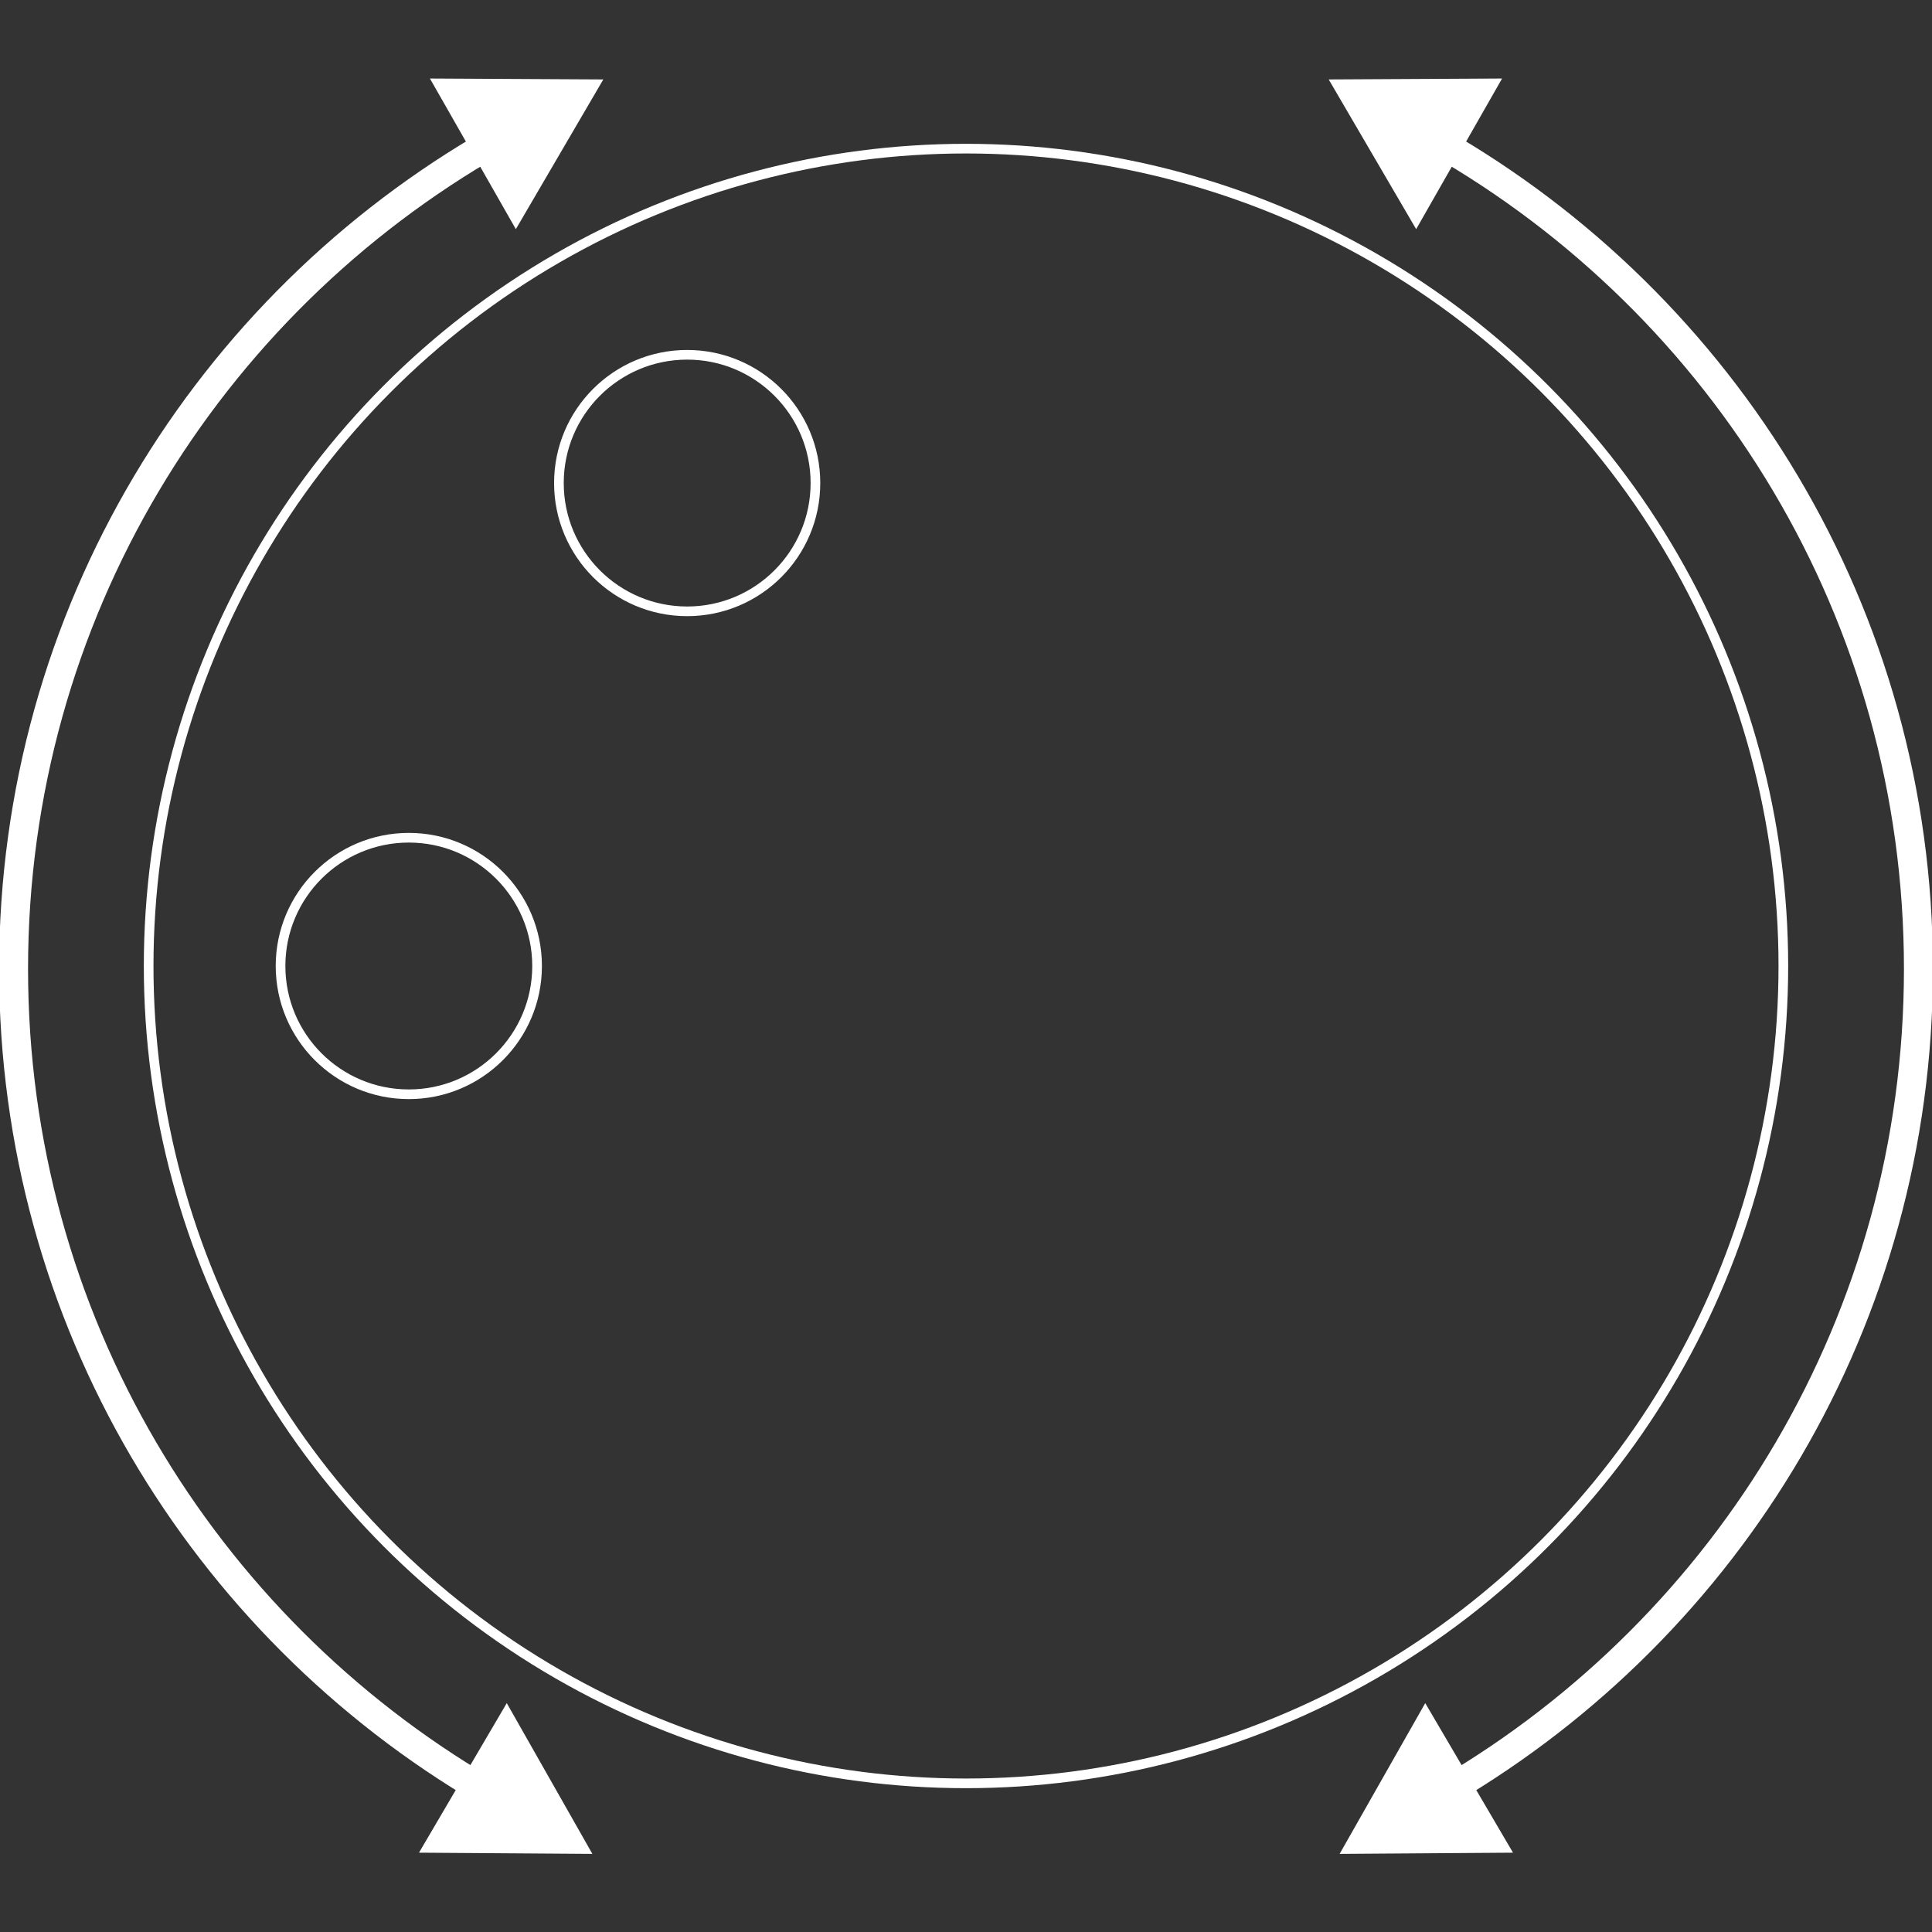 <?xml version="1.0" encoding="utf-8"?>
<!-- Generator: Adobe Illustrator 21.1.0, SVG Export Plug-In . SVG Version: 6.00 Build 0)  -->
<svg version="1.1" id="Layer_1" xmlns="http://www.w3.org/2000/svg" xmlns:xlink="http://www.w3.org/1999/xlink" x="0px" y="0px"
	 viewBox="0 0 100 100" style="enable-background:new 0 0 100 100;" xml:space="preserve">
<rect x="0" y="0" width="100" height="100" fill="#333333" stroke="none"/>
<style type="text/css">
	.st0{fill:none;stroke:#FFFFFF;stroke-width:1.5;stroke-miterlimit:10;}
	.st1{fill:#FFFFFF;}
	.st2{fill:none;stroke:#FFFFFF;stroke-width:0.5;stroke-miterlimit:10;}
</style>
<g>
	<g>
		<g>
			<path class="st0" d="M74.909,92.688c14.588-8.561,24.389-24.4,24.389-42.537c0-18.354-10.037-34.353-24.915-42.839"/>
			<g>
				<polygon class="st1" points="78.313,95.894 69.339,95.957 73.77,88.153 				"/>
			</g>
			<g>
				<polygon class="st1" points="77.747,4.064 68.773,4.112 73.3,11.861 				"/>
			</g>
		</g>
	</g>
	<g>
		<g>
			<path class="st0" d="M25.617,7.312C10.739,15.798,0.702,31.798,0.702,50.151c0,18.137,9.801,33.976,24.389,42.537"/>
			<g>
				<polygon class="st1" points="22.253,4.064 31.227,4.112 26.7,11.861 				"/>
			</g>
			<g>
				<polygon class="st1" points="21.687,95.894 30.661,95.957 26.23,88.153 				"/>
			</g>
		</g>
	</g>
</g>
<g>
	<circle class="st2" cx="50" cy="50" r="42.306"/>
	<circle class="st2" cx="21.16" cy="50" r="6.639"/>
	<circle class="st2" cx="35.568" cy="25.003" r="6.639"/>
</g>
</svg>
